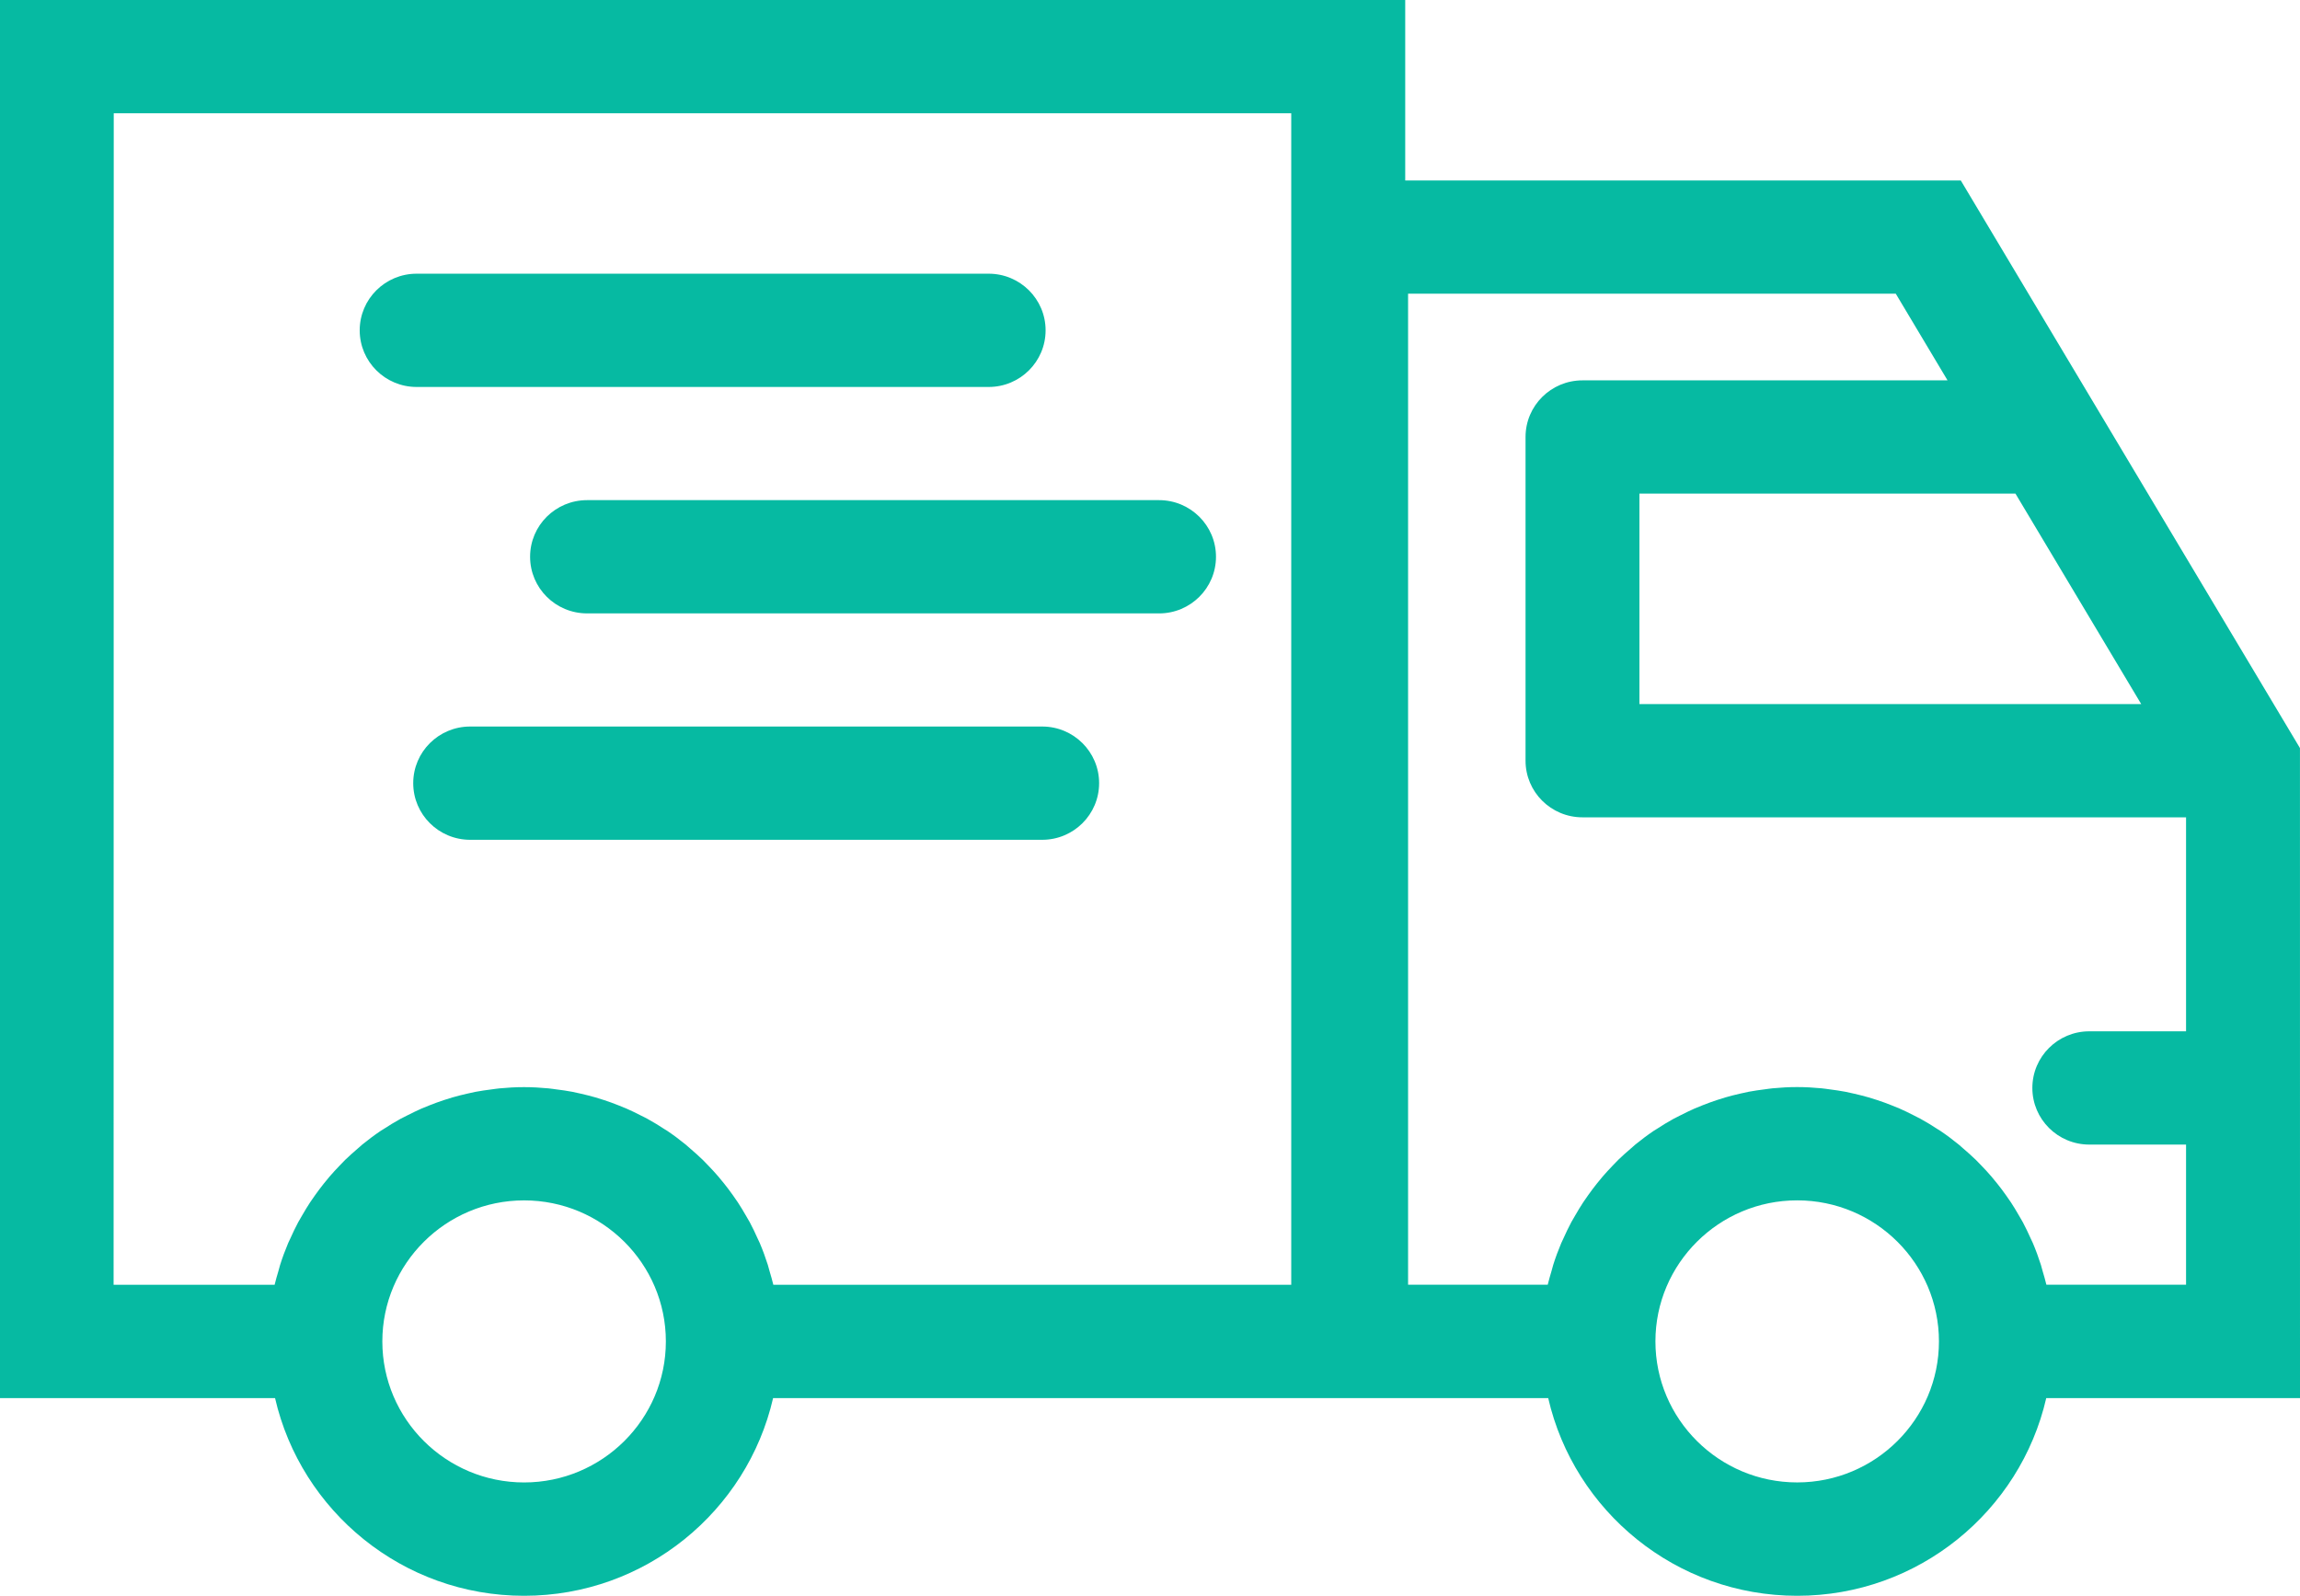 <svg xmlns="http://www.w3.org/2000/svg" xmlns:xlink="http://www.w3.org/1999/xlink" version="1.1" viewBox="109.93 113.42 480.14 333.17">
<g> 
    <path fill="#06BAA2" d="m590.06 269.6-70.801-118.5h-115.98v-37.68h-293.35v291.9h57.422c5.422 23.602 26.645 41.273 51.984 41.273 25.336 0 46.559-17.676 51.984-41.273h161.81c5.422 23.602 26.645 41.273 51.984 41.273 25.336 0 46.559-17.676 51.984-41.273h52.973l-0.008-135.71zm-370.72 153.33c-16.32 0-29.594-13.211-29.594-29.445s13.273-29.445 29.594-29.445 29.594 13.207 29.594 29.445c0 16.234-13.281 29.445-29.594 29.445zm160.17-41.266h-108.14c-0.223-0.965-0.516-1.91-0.789-2.856-0.125-0.422-0.219-0.863-0.355-1.281-0.492-1.547-1.051-3.074-1.68-4.559-0.145-0.332-0.312-0.645-0.457-0.977-0.516-1.148-1.051-2.281-1.641-3.387-0.27-0.504-0.566-0.984-0.852-1.473-0.52-0.902-1.059-1.801-1.629-2.668-0.344-0.516-0.695-1.016-1.059-1.527-0.578-0.816-1.176-1.613-1.801-2.394-0.387-0.484-0.777-0.965-1.184-1.441-0.664-0.777-1.355-1.52-2.062-2.258-0.406-0.422-0.805-0.852-1.223-1.262-0.816-0.793-1.668-1.547-2.539-2.293-0.348-0.305-0.68-0.617-1.039-0.91-1.246-1.012-2.527-1.977-3.863-2.875-0.172-0.113-0.355-0.211-0.531-0.324-1.164-0.766-2.359-1.492-3.59-2.172-0.473-0.262-0.973-0.492-1.457-0.738-0.953-0.492-1.922-0.961-2.91-1.395-0.57-0.25-1.148-0.473-1.727-0.703-0.949-0.379-1.902-0.727-2.875-1.047-0.613-0.199-1.223-0.395-1.848-0.578-0.988-0.285-1.988-0.539-3-0.77-0.617-0.145-1.23-0.285-1.852-0.406-1.102-0.211-2.231-0.371-3.356-0.508-0.543-0.07-1.078-0.16-1.629-0.211-1.68-0.16-3.383-0.258-5.109-0.258-1.727 0-3.422 0.098-5.109 0.258-0.547 0.051-1.086 0.145-1.629 0.211-1.125 0.145-2.25 0.297-3.356 0.508-0.621 0.121-1.234 0.27-1.852 0.406-1.012 0.23-2.012 0.48-3 0.77-0.621 0.184-1.234 0.371-1.848 0.578-0.973 0.32-1.926 0.676-2.875 1.047-0.578 0.23-1.16 0.457-1.727 0.703-0.988 0.434-1.949 0.91-2.91 1.395-0.484 0.246-0.977 0.48-1.457 0.738-1.23 0.676-2.422 1.406-3.59 2.172-0.172 0.113-0.359 0.211-0.531 0.324-1.332 0.898-2.617 1.863-3.863 2.875-0.359 0.293-0.691 0.613-1.039 0.91-0.867 0.742-1.719 1.496-2.539 2.293-0.418 0.41-0.816 0.84-1.223 1.262-0.707 0.738-1.398 1.48-2.062 2.258-0.406 0.473-0.793 0.953-1.184 1.441-0.621 0.781-1.223 1.578-1.801 2.394-0.359 0.504-0.715 1.004-1.059 1.527-0.57 0.867-1.109 1.766-1.629 2.668-0.285 0.492-0.582 0.977-0.852 1.473-0.59 1.102-1.125 2.238-1.641 3.387-0.148 0.332-0.32 0.645-0.457 0.977-0.629 1.484-1.188 3.004-1.68 4.559-0.133 0.422-0.23 0.855-0.355 1.281-0.273 0.949-0.566 1.887-0.789 2.856h-33.613l0.031-244.59h245.81v244.59zm177.41-121.25h-104.75v-43.93h78.504zm-71.816 162.51c-16.32 0-29.594-13.211-29.594-29.445s13.273-29.445 29.594-29.445 29.594 13.207 29.594 29.445c0 16.234-13.273 29.445-29.594 29.445zm52.027-41.266c-0.223-0.965-0.516-1.91-0.789-2.856-0.125-0.422-0.219-0.863-0.355-1.281-0.492-1.547-1.051-3.074-1.68-4.559-0.145-0.332-0.309-0.645-0.457-0.977-0.516-1.148-1.051-2.281-1.641-3.387-0.27-0.504-0.566-0.984-0.852-1.473-0.52-0.902-1.059-1.801-1.629-2.668-0.344-0.516-0.695-1.016-1.059-1.527-0.578-0.816-1.176-1.613-1.801-2.394-0.387-0.484-0.777-0.965-1.184-1.441-0.664-0.777-1.355-1.527-2.062-2.258-0.406-0.422-0.805-0.852-1.223-1.258-0.816-0.793-1.668-1.547-2.539-2.293-0.348-0.305-0.688-0.617-1.039-0.91-1.246-1.012-2.527-1.977-3.863-2.875-0.172-0.113-0.355-0.211-0.527-0.324-1.164-0.766-2.359-1.496-3.59-2.172-0.473-0.262-0.965-0.492-1.445-0.738-0.961-0.492-1.922-0.965-2.914-1.398-0.57-0.25-1.148-0.473-1.727-0.703-0.941-0.379-1.902-0.727-2.875-1.047-0.613-0.199-1.223-0.395-1.848-0.578-0.988-0.285-1.988-0.539-3-0.77-0.617-0.145-1.23-0.285-1.852-0.406-1.109-0.211-2.231-0.371-3.359-0.516-0.543-0.07-1.078-0.16-1.629-0.211-1.688-0.16-3.383-0.258-5.109-0.258-1.727 0-3.422 0.098-5.109 0.258-0.547 0.051-1.086 0.145-1.629 0.211-1.125 0.145-2.25 0.297-3.356 0.508-0.621 0.121-1.234 0.27-1.852 0.406-1.012 0.23-2.012 0.48-3 0.77-0.621 0.184-1.234 0.371-1.848 0.578-0.973 0.32-1.926 0.676-2.875 1.047-0.578 0.23-1.16 0.457-1.727 0.703-0.988 0.434-1.949 0.91-2.91 1.395-0.484 0.246-0.977 0.48-1.457 0.738-1.23 0.676-2.422 1.406-3.59 2.172-0.172 0.113-0.359 0.211-0.531 0.324-1.332 0.898-2.617 1.863-3.863 2.875-0.359 0.293-0.691 0.613-1.039 0.91-0.867 0.742-1.719 1.496-2.539 2.293-0.418 0.41-0.816 0.84-1.223 1.262-0.707 0.738-1.398 1.48-2.062 2.258-0.406 0.473-0.793 0.953-1.184 1.441-0.621 0.781-1.223 1.578-1.801 2.394-0.359 0.504-0.715 1.004-1.059 1.527-0.57 0.867-1.109 1.766-1.629 2.668-0.285 0.492-0.582 0.977-0.852 1.473-0.59 1.102-1.125 2.238-1.641 3.387-0.148 0.332-0.32 0.645-0.457 0.977-0.629 1.484-1.188 3.004-1.68 4.559-0.133 0.422-0.23 0.855-0.355 1.281-0.273 0.949-0.566 1.887-0.789 2.856h-29.152v-206.91h101.81l10.805 18.09-76.207 0.004c-6.566 0-11.887 5.293-11.887 11.824v67.582c0 6.531 5.32 11.824 11.887 11.824h126v44.676h-20.199c-6.566 0-11.887 5.293-11.887 11.824s5.32 11.824 11.887 11.824h20.199v29.262l-29.16-0.008zm-352.11-199.27c0-6.531 5.32-11.824 11.887-11.824h119.41c6.566 0 11.887 5.293 11.887 11.824s-5.32 11.824-11.887 11.824h-119.41c-6.566 0.004-11.887-5.289-11.887-11.824zm47.457 35.453h119.41c6.566 0 11.887 5.293 11.887 11.824s-5.32 11.824-11.887 11.824l-119.41-0.004c-6.566 0-11.887-5.293-11.887-11.824s5.32-11.82 11.887-11.82zm106.9 59.09c0 6.531-5.32 11.824-11.887 11.824h-119.41c-6.566 0-11.887-5.293-11.887-11.824s5.32-11.824 11.887-11.824h119.41c6.566-0.004 11.887 5.293 11.887 11.824z"></path>
</g></svg>